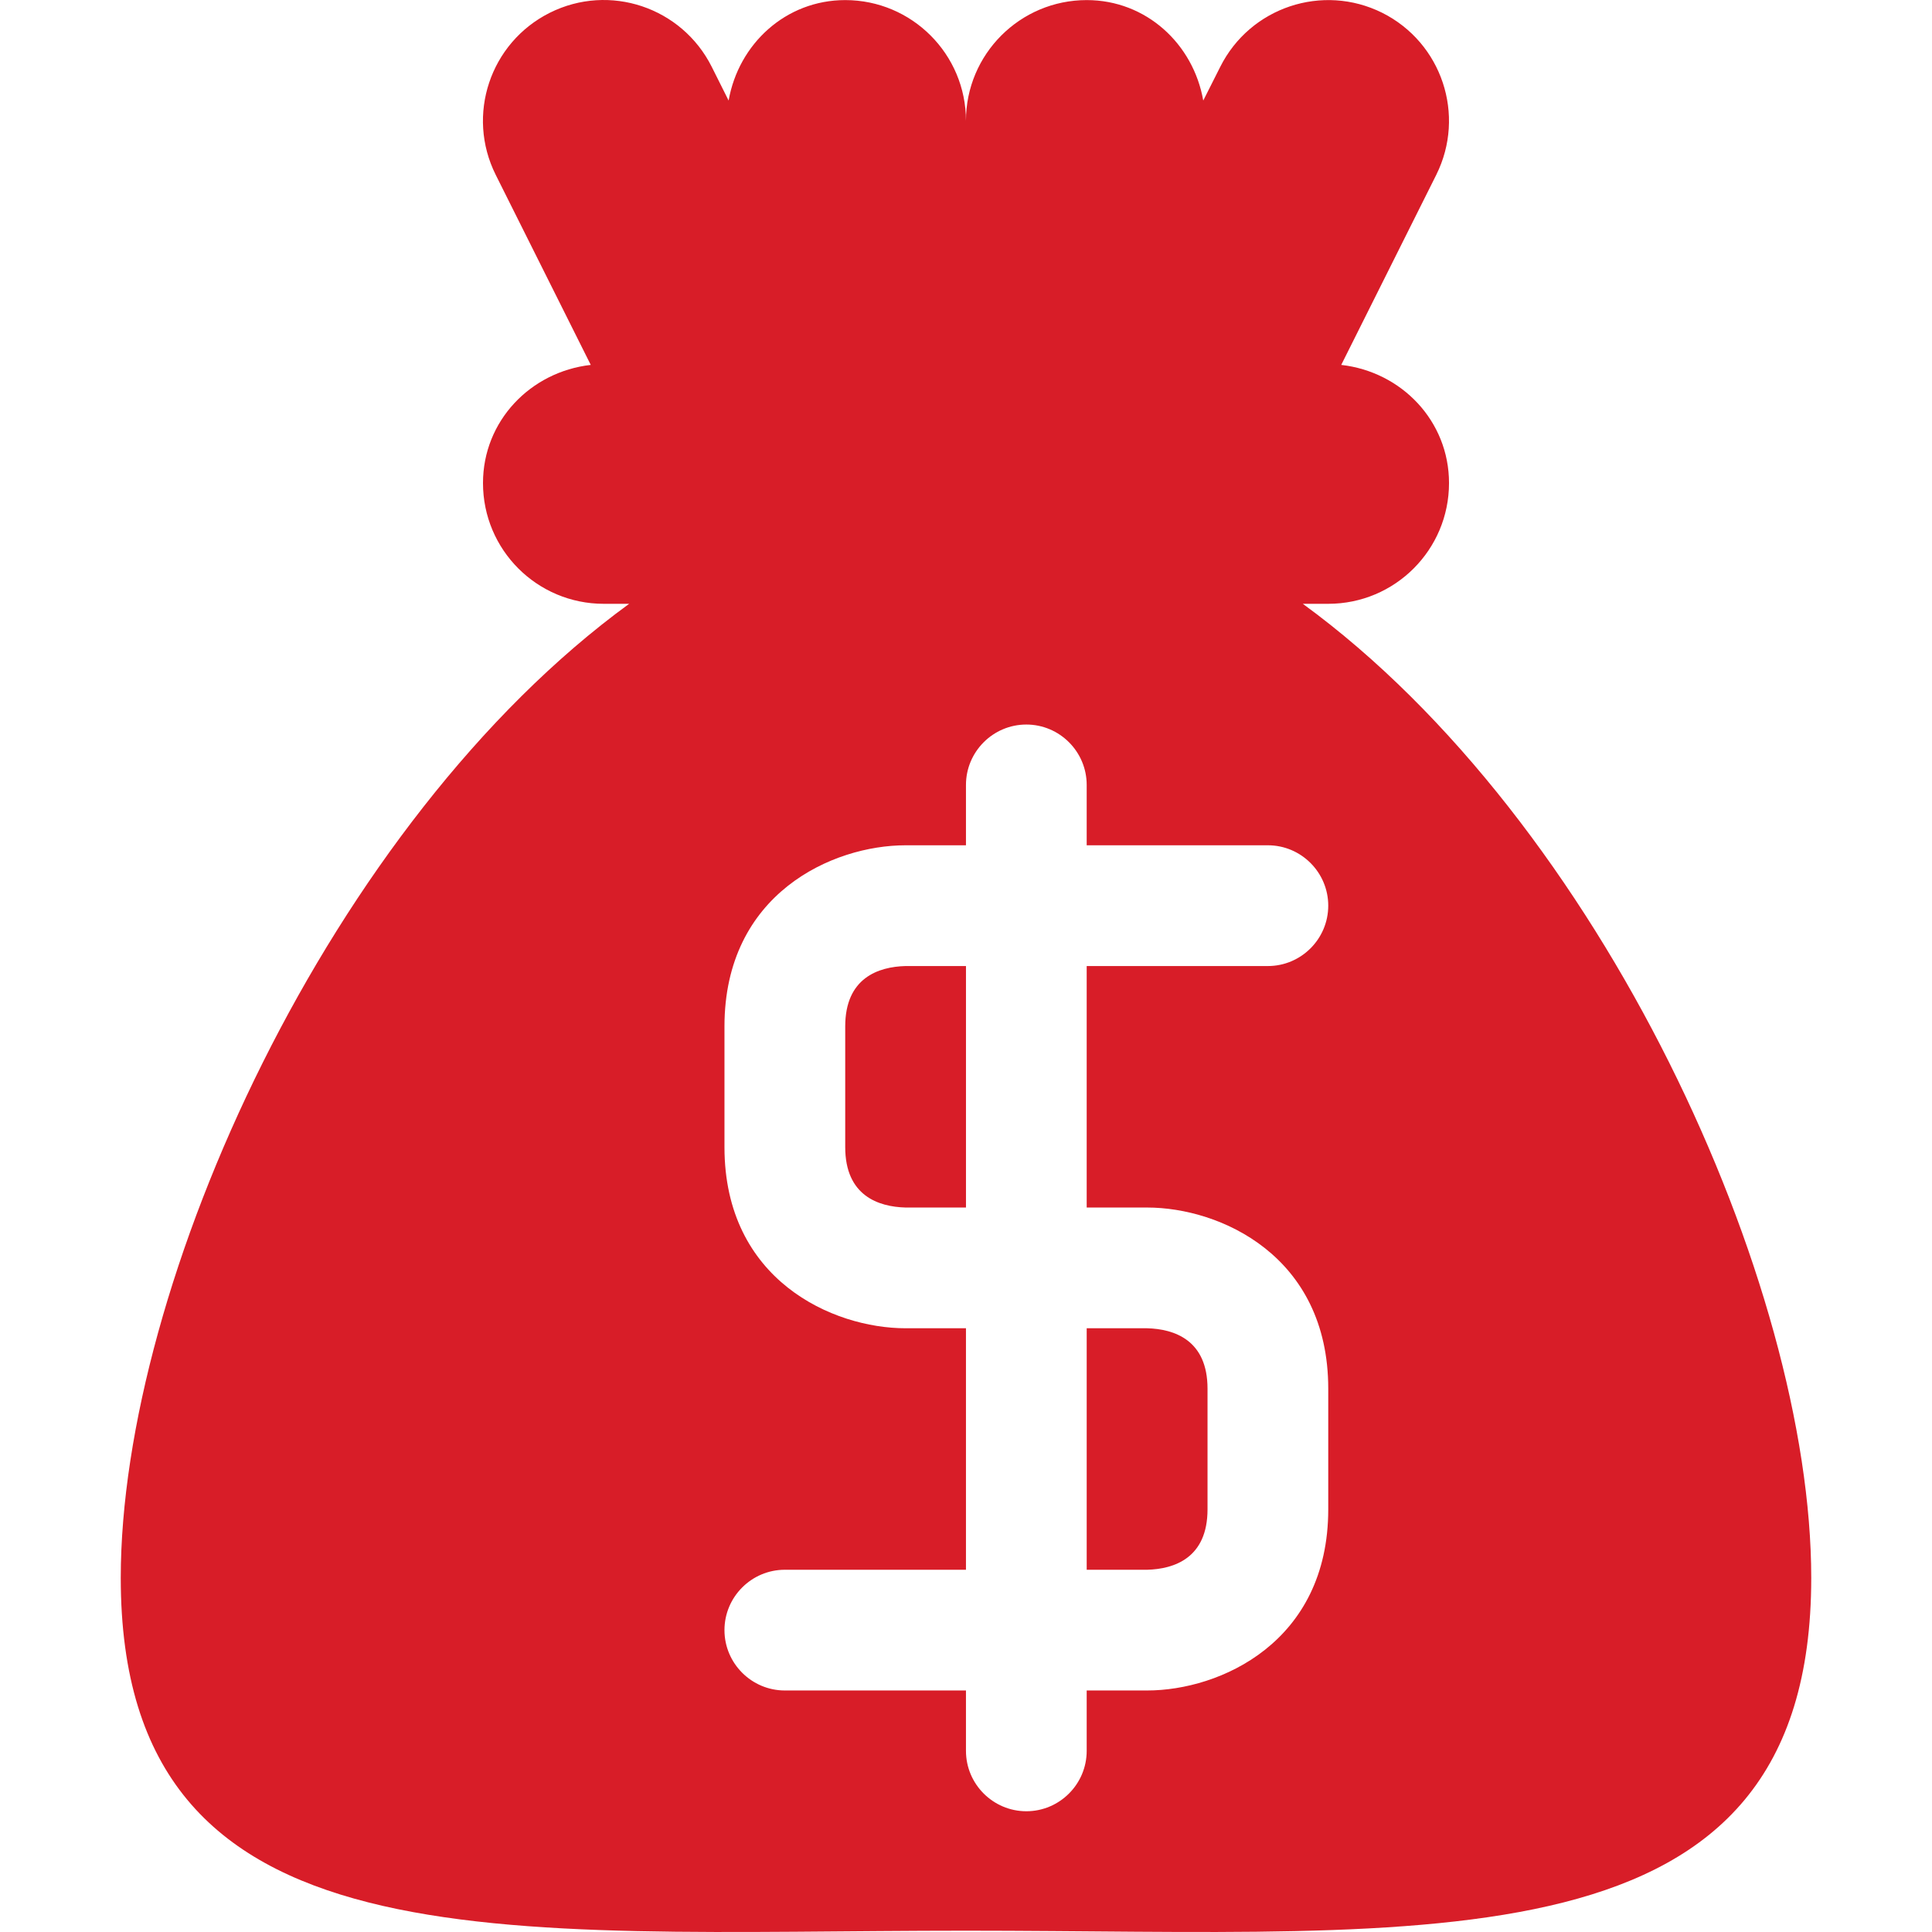 <?xml version="1.0" encoding="UTF-8" standalone="no"?>
<!-- Generator: Adobe Illustrator 16.0.0, SVG Export Plug-In . SVG Version: 6.00 Build 0)  -->

<svg
   xmlns:dc="http://purl.org/dc/elements/1.1/"
   xmlns:cc="http://creativecommons.org/ns#"
   xmlns:rdf="http://www.w3.org/1999/02/22-rdf-syntax-ns#"
   xmlns:svg="http://www.w3.org/2000/svg"
   xmlns="http://www.w3.org/2000/svg"
   xmlns:sodipodi="http://sodipodi.sourceforge.net/DTD/sodipodi-0.dtd"
   xmlns:inkscape="http://www.inkscape.org/namespaces/inkscape"
   version="1.1"
   id="Capa_1"
   x="0px"
   y="0px"
   width="485.234px"
   height="485.234px"
   viewBox="0 0 485.234 485.234"
   style="enable-background:new 0 0 485.234 485.234;"
   xml:space="preserve"
   sodipodi:docname="money-icon.svg"
   inkscape:version="0.92.2 (5c3e80d, 2017-08-06)"><defs
     id="defs5160" /><sodipodi:namedview
     pagecolor="#ffffff"
     bordercolor="#666666"
     borderopacity="1"
     objecttolerance="10"
     gridtolerance="10"
     guidetolerance="10"
     inkscape:pageopacity="0"
     inkscape:pageshadow="2"
     inkscape:window-width="1280"
     inkscape:window-height="961"
     id="namedview5158"
     showgrid="false"
     inkscape:zoom="0.48636327"
     inkscape:cx="242.617"
     inkscape:cy="242.617"
     inkscape:window-x="-8"
     inkscape:window-y="-8"
     inkscape:window-maximized="1"
     inkscape:current-layer="Capa_1" /><g
     id="g5125"
     style="fill:#d81d28;fill-opacity:1"><g
       id="g5123"
       style="fill:#d81d28;fill-opacity:1"><path
         d="M212.282,257.789v30.322c0,12.209,8.352,14.99,15.164,15.168h15.164v-60.653h-15.164    C220.634,242.803,212.282,245.589,212.282,257.789z"
         id="path5117"
         style="fill:#d81d28;fill-opacity:1" /><path
         d="M272.931,394.255h15.178c6.818-0.178,15.168-2.964,15.168-15.164v-30.326c0-12.2-8.35-14.986-15.168-15.163h-15.178    V394.255z"
         id="path5119"
         style="fill:#d81d28;fill-opacity:1" /><path
         d="M327.209,151.65h6.39c16.76,0,30.331-13.567,30.331-30.329c0-15.576-11.91-27.953-27.073-29.673l23.872-47.742    c7.462-14.984,1.419-33.167-13.567-40.69c-14.981-7.46-33.169-1.421-40.688,13.567l-4.271,8.468    c-2.483-14.216-14.328-25.23-29.272-25.23c-16.745,0-30.326,13.591-30.326,30.322c0-16.731-13.577-30.322-30.322-30.322    c-14.944,0-26.789,11.015-29.288,25.23l-4.238-8.468c-7.507-14.956-25.662-21.088-40.69-13.567    c-14.986,7.523-21.058,25.706-13.567,40.69l23.873,47.742c-15.149,1.72-27.067,14.097-27.067,29.673    c0,16.762,13.562,30.329,30.324,30.329h6.382C82.895,206.438,30.329,322.554,30.329,396.299c0,99.185,95.034,88.609,212.28,88.609    c117.228,0,212.296,10.575,212.296-88.609C454.905,322.554,402.312,206.438,327.209,151.65z M288.108,303.279    c18.309,0,45.49,12.111,45.49,45.485v30.326c0,33.375-27.186,45.485-45.49,45.485h-15.178v15.168    c0,8.35-6.809,15.164-15.158,15.164s-15.163-6.814-15.163-15.164v-15.168h-45.49c-8.352,0-15.164-6.809-15.164-15.158    c0-8.354,6.812-15.163,15.164-15.163h45.49v-60.653h-15.166c-18.3,0-45.488-12.111-45.488-45.49v-30.322    c0-33.376,27.188-45.49,45.488-45.49h15.166v-15.161c0-8.352,6.813-15.166,15.163-15.166s15.158,6.813,15.158,15.166v15.161    h45.509c8.35,0,15.159,6.814,15.159,15.164c0,8.352-6.81,15.164-15.159,15.164h-45.509v60.653H288.108z"
         id="path5121"
         style="fill:#d81d28;fill-opacity:1" /></g></g><g
     id="g5127" /><g
     id="g5129" /><g
     id="g5131" /><g
     id="g5133" /><g
     id="g5135" /><g
     id="g5137" /><g
     id="g5139" /><g
     id="g5141" /><g
     id="g5143" /><g
     id="g5145" /><g
     id="g5147" /><g
     id="g5149" /><g
     id="g5151" /><g
     id="g5153" /><g
     id="g5155" /></svg>